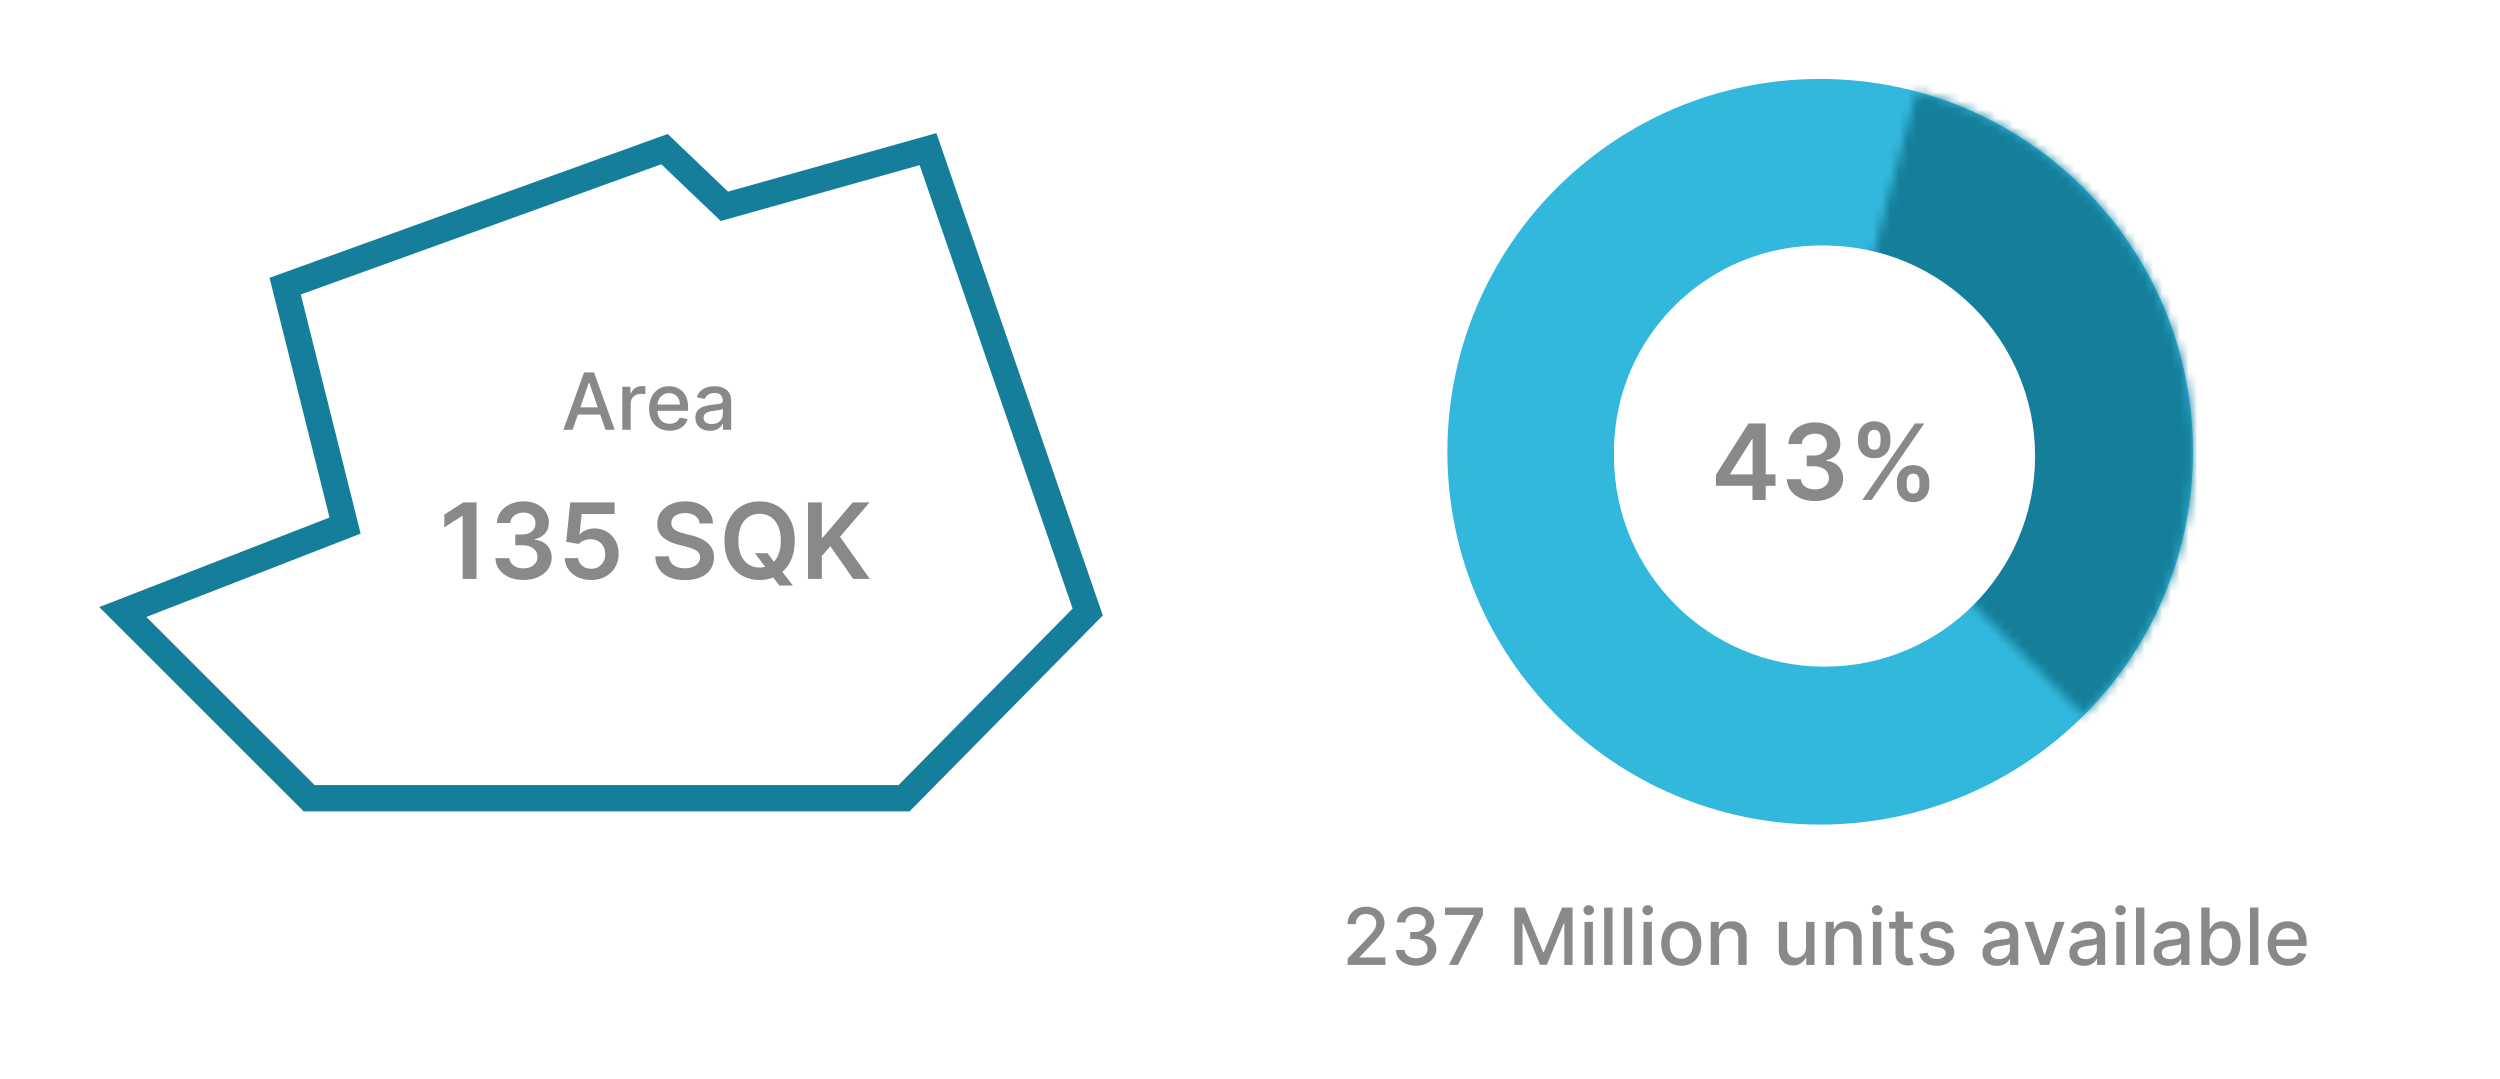 <svg width="285" height="123" viewBox="0 0 285 123" fill="none" xmlns="http://www.w3.org/2000/svg">
<rect width="285" height="123" fill="white"/>
<path d="M153.63 110V109.284L155.844 106.989C156.081 106.74 156.276 106.522 156.429 106.334C156.585 106.145 156.701 105.964 156.778 105.794C156.854 105.624 156.893 105.442 156.893 105.251C156.893 105.033 156.842 104.846 156.739 104.688C156.637 104.528 156.498 104.406 156.321 104.321C156.144 104.233 155.945 104.19 155.723 104.19C155.489 104.19 155.284 104.238 155.109 104.333C154.935 104.429 154.8 104.565 154.707 104.739C154.613 104.914 154.566 105.119 154.566 105.353H153.623C153.623 104.955 153.715 104.606 153.898 104.308C154.081 104.01 154.333 103.778 154.652 103.614C154.972 103.448 155.335 103.365 155.742 103.365C156.153 103.365 156.516 103.447 156.829 103.611C157.144 103.773 157.39 103.995 157.567 104.276C157.744 104.555 157.832 104.87 157.832 105.222C157.832 105.465 157.787 105.702 157.695 105.935C157.605 106.167 157.449 106.426 157.225 106.711C157.001 106.995 156.69 107.339 156.292 107.744L154.991 109.105V109.153H157.938V110H153.63ZM161.428 110.089C160.989 110.089 160.597 110.014 160.252 109.863C159.909 109.711 159.637 109.501 159.437 109.233C159.239 108.962 159.132 108.649 159.117 108.293H160.121C160.134 108.487 160.199 108.656 160.316 108.798C160.435 108.939 160.591 109.048 160.782 109.124C160.974 109.201 161.187 109.239 161.422 109.239C161.679 109.239 161.907 109.195 162.105 109.105C162.306 109.016 162.462 108.891 162.575 108.731C162.688 108.569 162.745 108.383 162.745 108.172C162.745 107.952 162.688 107.76 162.575 107.593C162.464 107.425 162.301 107.293 162.086 107.197C161.873 107.101 161.615 107.053 161.313 107.053H160.76V106.248H161.313C161.556 106.248 161.769 106.204 161.952 106.117C162.137 106.029 162.282 105.908 162.387 105.752C162.491 105.595 162.543 105.411 162.543 105.2C162.543 104.997 162.498 104.821 162.406 104.672C162.316 104.521 162.189 104.403 162.022 104.317C161.858 104.232 161.664 104.19 161.441 104.19C161.228 104.19 161.028 104.229 160.843 104.308C160.66 104.385 160.511 104.495 160.396 104.64C160.281 104.783 160.219 104.955 160.21 105.155H159.255C159.265 104.801 159.37 104.49 159.568 104.222C159.768 103.953 160.032 103.743 160.36 103.592C160.689 103.441 161.053 103.365 161.453 103.365C161.873 103.365 162.235 103.447 162.54 103.611C162.847 103.773 163.083 103.989 163.25 104.26C163.418 104.531 163.501 104.827 163.499 105.148C163.501 105.515 163.399 105.826 163.192 106.082C162.988 106.337 162.715 106.509 162.374 106.596V106.647C162.809 106.713 163.145 106.886 163.384 107.165C163.625 107.444 163.744 107.79 163.742 108.204C163.744 108.564 163.644 108.887 163.441 109.172C163.241 109.458 162.967 109.683 162.62 109.847C162.273 110.009 161.875 110.089 161.428 110.089ZM165.17 110L168.028 104.349V104.301H164.723V103.455H169.05V104.33L166.203 110H165.17ZM172.633 103.455H173.832L175.915 108.543H175.992L178.076 103.455H179.275V110H178.335V105.263H178.274L176.344 109.99H175.564L173.634 105.26H173.573V110H172.633V103.455ZM180.634 110V105.091H181.589V110H180.634ZM181.116 104.333C180.95 104.333 180.807 104.278 180.688 104.167C180.571 104.054 180.512 103.92 180.512 103.765C180.512 103.607 180.571 103.473 180.688 103.362C180.807 103.249 180.95 103.192 181.116 103.192C181.282 103.192 181.424 103.249 181.541 103.362C181.661 103.473 181.72 103.607 181.72 103.765C181.72 103.92 181.661 104.054 181.541 104.167C181.424 104.278 181.282 104.333 181.116 104.333ZM183.83 103.455V110H182.875V103.455H183.83ZM186.072 103.455V110H185.116V103.455H186.072ZM187.357 110V105.091H188.313V110H187.357ZM187.84 104.333C187.674 104.333 187.531 104.278 187.412 104.167C187.294 104.054 187.236 103.92 187.236 103.765C187.236 103.607 187.294 103.473 187.412 103.362C187.531 103.249 187.674 103.192 187.84 103.192C188.006 103.192 188.148 103.249 188.265 103.362C188.384 103.473 188.444 103.607 188.444 103.765C188.444 103.92 188.384 104.054 188.265 104.167C188.148 104.278 188.006 104.333 187.84 104.333ZM191.666 110.099C191.206 110.099 190.804 109.994 190.461 109.783C190.118 109.572 189.852 109.277 189.662 108.897C189.473 108.518 189.378 108.075 189.378 107.568C189.378 107.059 189.473 106.613 189.662 106.232C189.852 105.85 190.118 105.554 190.461 105.343C190.804 105.132 191.206 105.027 191.666 105.027C192.127 105.027 192.528 105.132 192.871 105.343C193.214 105.554 193.481 105.85 193.67 106.232C193.86 106.613 193.955 107.059 193.955 107.568C193.955 108.075 193.86 108.518 193.67 108.897C193.481 109.277 193.214 109.572 192.871 109.783C192.528 109.994 192.127 110.099 191.666 110.099ZM191.669 109.297C191.968 109.297 192.215 109.218 192.411 109.06C192.607 108.903 192.752 108.693 192.846 108.431C192.941 108.169 192.989 107.88 192.989 107.565C192.989 107.251 192.941 106.964 192.846 106.702C192.752 106.437 192.607 106.225 192.411 106.066C192.215 105.906 191.968 105.826 191.669 105.826C191.369 105.826 191.12 105.906 190.922 106.066C190.726 106.225 190.58 106.437 190.484 106.702C190.39 106.964 190.343 107.251 190.343 107.565C190.343 107.88 190.39 108.169 190.484 108.431C190.58 108.693 190.726 108.903 190.922 109.06C191.12 109.218 191.369 109.297 191.669 109.297ZM195.977 107.085V110H195.021V105.091H195.939V105.89H195.999C196.112 105.63 196.289 105.421 196.53 105.263C196.773 105.106 197.078 105.027 197.447 105.027C197.782 105.027 198.075 105.097 198.326 105.238C198.577 105.376 198.772 105.583 198.911 105.858C199.049 106.133 199.119 106.473 199.119 106.877V110H198.163V106.993C198.163 106.637 198.07 106.359 197.885 106.158C197.7 105.956 197.445 105.855 197.121 105.855C196.9 105.855 196.702 105.903 196.53 105.999C196.359 106.094 196.224 106.235 196.124 106.42C196.026 106.604 195.977 106.825 195.977 107.085ZM205.892 107.964V105.091H206.851V110H205.911V109.15H205.86C205.747 109.412 205.566 109.63 205.316 109.805C205.069 109.978 204.761 110.064 204.393 110.064C204.078 110.064 203.798 109.995 203.555 109.856C203.315 109.716 203.125 109.508 202.987 109.233C202.85 108.958 202.782 108.618 202.782 108.213V105.091H203.738V108.098C203.738 108.433 203.83 108.699 204.016 108.897C204.201 109.096 204.442 109.195 204.738 109.195C204.917 109.195 205.095 109.15 205.272 109.06C205.451 108.971 205.599 108.836 205.716 108.654C205.835 108.473 205.894 108.243 205.892 107.964ZM209.09 107.085V110H208.135V105.091H209.052V105.89H209.113C209.225 105.63 209.402 105.421 209.643 105.263C209.886 105.106 210.192 105.027 210.56 105.027C210.895 105.027 211.188 105.097 211.439 105.238C211.691 105.376 211.886 105.583 212.024 105.858C212.163 106.133 212.232 106.473 212.232 106.877V110H211.276V106.993C211.276 106.637 211.184 106.359 210.998 106.158C210.813 105.956 210.558 105.855 210.234 105.855C210.013 105.855 209.816 105.903 209.643 105.999C209.473 106.094 209.337 106.235 209.237 106.42C209.139 106.604 209.09 106.825 209.09 107.085ZM213.513 110V105.091H214.469V110H213.513ZM213.996 104.333C213.83 104.333 213.687 104.278 213.568 104.167C213.451 104.054 213.392 103.92 213.392 103.765C213.392 103.607 213.451 103.473 213.568 103.362C213.687 103.249 213.83 103.192 213.996 103.192C214.162 103.192 214.304 103.249 214.421 103.362C214.54 103.473 214.6 103.607 214.6 103.765C214.6 103.92 214.54 104.054 214.421 104.167C214.304 104.278 214.162 104.333 213.996 104.333ZM218.046 105.091V105.858H215.365V105.091H218.046ZM216.084 103.915H217.04V108.559C217.04 108.744 217.067 108.884 217.123 108.977C217.178 109.069 217.249 109.132 217.337 109.166C217.426 109.198 217.523 109.214 217.628 109.214C217.704 109.214 217.771 109.208 217.829 109.198C217.886 109.187 217.931 109.179 217.963 109.172L218.136 109.962C218.08 109.983 218.002 110.004 217.899 110.026C217.797 110.049 217.669 110.062 217.516 110.064C217.264 110.068 217.03 110.023 216.813 109.93C216.595 109.836 216.419 109.691 216.285 109.495C216.151 109.299 216.084 109.053 216.084 108.757V103.915ZM222.703 106.289L221.837 106.443C221.801 106.332 221.743 106.227 221.664 106.126C221.587 106.026 221.483 105.944 221.351 105.88C221.219 105.816 221.054 105.784 220.856 105.784C220.585 105.784 220.359 105.845 220.178 105.967C219.997 106.086 219.906 106.24 219.906 106.43C219.906 106.594 219.967 106.726 220.089 106.826C220.21 106.926 220.406 107.009 220.677 107.072L221.456 107.251C221.908 107.356 222.245 107.517 222.466 107.734C222.688 107.951 222.799 108.234 222.799 108.581C222.799 108.875 222.714 109.137 222.543 109.367C222.375 109.595 222.139 109.774 221.837 109.904C221.536 110.034 221.188 110.099 220.792 110.099C220.242 110.099 219.793 109.982 219.446 109.748C219.099 109.511 218.886 109.175 218.807 108.741L219.731 108.6C219.788 108.841 219.906 109.023 220.085 109.147C220.264 109.268 220.498 109.329 220.785 109.329C221.098 109.329 221.349 109.264 221.536 109.134C221.724 109.002 221.818 108.841 221.818 108.651C221.818 108.498 221.76 108.369 221.645 108.265C221.532 108.16 221.358 108.081 221.124 108.028L220.293 107.846C219.835 107.741 219.496 107.575 219.277 107.347C219.059 107.119 218.951 106.831 218.951 106.481C218.951 106.191 219.032 105.938 219.194 105.721C219.356 105.503 219.579 105.334 219.865 105.212C220.15 105.089 220.477 105.027 220.846 105.027C221.377 105.027 221.794 105.142 222.099 105.372C222.403 105.6 222.605 105.906 222.703 106.289ZM227.66 110.109C227.349 110.109 227.068 110.051 226.816 109.936C226.565 109.819 226.366 109.65 226.218 109.428C226.074 109.206 226.001 108.935 226.001 108.613C226.001 108.336 226.054 108.108 226.161 107.929C226.267 107.75 226.411 107.608 226.592 107.504C226.774 107.4 226.976 107.321 227.2 107.267C227.423 107.214 227.651 107.174 227.884 107.146C228.178 107.112 228.416 107.084 228.6 107.063C228.783 107.039 228.916 107.002 228.999 106.951C229.082 106.9 229.124 106.817 229.124 106.702V106.679C229.124 106.4 229.045 106.184 228.887 106.031C228.732 105.877 228.499 105.8 228.19 105.8C227.869 105.8 227.615 105.872 227.43 106.015C227.247 106.155 227.12 106.312 227.049 106.484L226.151 106.28C226.258 105.982 226.413 105.741 226.618 105.558C226.825 105.372 227.062 105.238 227.331 105.155C227.599 105.07 227.881 105.027 228.178 105.027C228.374 105.027 228.581 105.05 228.801 105.097C229.022 105.142 229.229 105.225 229.421 105.347C229.615 105.468 229.774 105.642 229.897 105.868C230.021 106.091 230.082 106.382 230.082 106.74V110H229.149V109.329H229.111C229.049 109.452 228.956 109.574 228.833 109.693C228.709 109.812 228.551 109.912 228.357 109.99C228.163 110.069 227.93 110.109 227.66 110.109ZM227.868 109.342C228.132 109.342 228.358 109.289 228.545 109.185C228.735 109.081 228.879 108.944 228.977 108.776C229.077 108.605 229.127 108.423 229.127 108.229V107.597C229.093 107.631 229.027 107.663 228.929 107.692C228.833 107.72 228.723 107.745 228.6 107.766C228.476 107.785 228.356 107.803 228.238 107.82C228.121 107.835 228.023 107.848 227.944 107.859C227.759 107.882 227.59 107.922 227.436 107.977C227.285 108.032 227.163 108.112 227.072 108.217C226.982 108.319 226.938 108.455 226.938 108.626C226.938 108.862 227.025 109.041 227.2 109.163C227.374 109.282 227.597 109.342 227.868 109.342ZM235.379 105.091L233.599 110H232.576L230.793 105.091H231.819L233.062 108.869H233.113L234.353 105.091H235.379ZM237.565 110.109C237.254 110.109 236.973 110.051 236.721 109.936C236.47 109.819 236.271 109.65 236.124 109.428C235.979 109.206 235.906 108.935 235.906 108.613C235.906 108.336 235.96 108.108 236.066 107.929C236.173 107.75 236.317 107.608 236.498 107.504C236.679 107.4 236.881 107.321 237.105 107.267C237.329 107.214 237.557 107.174 237.789 107.146C238.083 107.112 238.322 107.084 238.505 107.063C238.688 107.039 238.821 107.002 238.904 106.951C238.987 106.9 239.029 106.817 239.029 106.702V106.679C239.029 106.4 238.95 106.184 238.792 106.031C238.637 105.877 238.405 105.8 238.096 105.8C237.774 105.8 237.52 105.872 237.335 106.015C237.152 106.155 237.025 106.312 236.955 106.484L236.057 106.28C236.163 105.982 236.319 105.741 236.523 105.558C236.73 105.372 236.968 105.238 237.236 105.155C237.504 105.07 237.787 105.027 238.083 105.027C238.279 105.027 238.487 105.05 238.706 105.097C238.928 105.142 239.134 105.225 239.326 105.347C239.52 105.468 239.679 105.642 239.802 105.868C239.926 106.091 239.988 106.382 239.988 106.74V110H239.055V109.329H239.016C238.954 109.452 238.862 109.574 238.738 109.693C238.615 109.812 238.456 109.912 238.262 109.99C238.068 110.069 237.836 110.109 237.565 110.109ZM237.773 109.342C238.037 109.342 238.263 109.289 238.45 109.185C238.64 109.081 238.784 108.944 238.882 108.776C238.982 108.605 239.032 108.423 239.032 108.229V107.597C238.998 107.631 238.932 107.663 238.834 107.692C238.738 107.72 238.628 107.745 238.505 107.766C238.381 107.785 238.261 107.803 238.144 107.82C238.026 107.835 237.928 107.848 237.85 107.859C237.664 107.882 237.495 107.922 237.341 107.977C237.19 108.032 237.069 108.112 236.977 108.217C236.888 108.319 236.843 108.455 236.843 108.626C236.843 108.862 236.93 109.041 237.105 109.163C237.28 109.282 237.502 109.342 237.773 109.342ZM241.261 110V105.091H242.216V110H241.261ZM241.743 104.333C241.577 104.333 241.434 104.278 241.315 104.167C241.198 104.054 241.139 103.92 241.139 103.765C241.139 103.607 241.198 103.473 241.315 103.362C241.434 103.249 241.577 103.192 241.743 103.192C241.909 103.192 242.051 103.249 242.168 103.362C242.288 103.473 242.347 103.607 242.347 103.765C242.347 103.92 242.288 104.054 242.168 104.167C242.051 104.278 241.909 104.333 241.743 104.333ZM244.457 103.455V110H243.502V103.455H244.457ZM247.172 110.109C246.861 110.109 246.579 110.051 246.328 109.936C246.076 109.819 245.877 109.65 245.73 109.428C245.585 109.206 245.513 108.935 245.513 108.613C245.513 108.336 245.566 108.108 245.673 107.929C245.779 107.75 245.923 107.608 246.104 107.504C246.285 107.4 246.488 107.321 246.711 107.267C246.935 107.214 247.163 107.174 247.395 107.146C247.689 107.112 247.928 107.084 248.111 107.063C248.294 107.039 248.428 107.002 248.511 106.951C248.594 106.9 248.635 106.817 248.635 106.702V106.679C248.635 106.4 248.557 106.184 248.399 106.031C248.243 105.877 248.011 105.8 247.702 105.8C247.38 105.8 247.127 105.872 246.941 106.015C246.758 106.155 246.631 106.312 246.561 106.484L245.663 106.28C245.77 105.982 245.925 105.741 246.13 105.558C246.336 105.372 246.574 105.238 246.842 105.155C247.111 105.07 247.393 105.027 247.689 105.027C247.885 105.027 248.093 105.05 248.313 105.097C248.534 105.142 248.741 105.225 248.933 105.347C249.127 105.468 249.285 105.642 249.409 105.868C249.532 106.091 249.594 106.382 249.594 106.74V110H248.661V109.329H248.623C248.561 109.452 248.468 109.574 248.345 109.693C248.221 109.812 248.062 109.912 247.868 109.99C247.674 110.069 247.442 110.109 247.172 110.109ZM247.379 109.342C247.644 109.342 247.869 109.289 248.057 109.185C248.247 109.081 248.39 108.944 248.488 108.776C248.589 108.605 248.639 108.423 248.639 108.229V107.597C248.604 107.631 248.538 107.663 248.44 107.692C248.345 107.72 248.235 107.745 248.111 107.766C247.988 107.785 247.867 107.803 247.75 107.82C247.633 107.835 247.535 107.848 247.456 107.859C247.271 107.882 247.101 107.922 246.948 107.977C246.797 108.032 246.675 108.112 246.584 108.217C246.494 108.319 246.449 108.455 246.449 108.626C246.449 108.862 246.537 109.041 246.711 109.163C246.886 109.282 247.109 109.342 247.379 109.342ZM250.944 110V103.455H251.899V105.887H251.957C252.012 105.784 252.092 105.666 252.197 105.532C252.301 105.398 252.446 105.281 252.631 105.18C252.817 105.078 253.062 105.027 253.366 105.027C253.763 105.027 254.116 105.127 254.427 105.327C254.738 105.528 254.982 105.816 255.159 106.194C255.338 106.571 255.428 107.025 255.428 107.555C255.428 108.086 255.339 108.54 255.162 108.92C254.986 109.297 254.743 109.588 254.434 109.792C254.125 109.995 253.772 110.096 253.376 110.096C253.078 110.096 252.834 110.046 252.644 109.946C252.456 109.846 252.309 109.728 252.203 109.594C252.096 109.46 252.014 109.341 251.957 109.236H251.877V110H250.944ZM251.88 107.545C251.88 107.891 251.93 108.193 252.03 108.453C252.131 108.713 252.275 108.917 252.465 109.064C252.655 109.208 252.887 109.281 253.162 109.281C253.447 109.281 253.686 109.205 253.878 109.054C254.069 108.901 254.214 108.693 254.312 108.431C254.412 108.169 254.463 107.874 254.463 107.545C254.463 107.222 254.414 106.931 254.316 106.673C254.22 106.415 254.075 106.212 253.881 106.062C253.689 105.913 253.449 105.839 253.162 105.839C252.885 105.839 252.65 105.91 252.459 106.053C252.269 106.196 252.125 106.395 252.027 106.651C251.929 106.906 251.88 107.205 251.88 107.545ZM257.456 103.455V110H256.501V103.455H257.456ZM260.858 110.099C260.374 110.099 259.958 109.996 259.608 109.789C259.261 109.58 258.992 109.287 258.803 108.91C258.615 108.531 258.521 108.087 258.521 107.577C258.521 107.075 258.615 106.631 258.803 106.248C258.992 105.864 259.257 105.565 259.595 105.35C259.936 105.135 260.335 105.027 260.791 105.027C261.068 105.027 261.336 105.073 261.596 105.164C261.856 105.256 262.089 105.4 262.296 105.596C262.503 105.792 262.666 106.047 262.785 106.36C262.904 106.671 262.964 107.049 262.964 107.494V107.833H259.062V107.117H262.028C262.028 106.866 261.976 106.643 261.874 106.449C261.772 106.253 261.628 106.099 261.443 105.986C261.259 105.873 261.044 105.816 260.797 105.816C260.529 105.816 260.294 105.882 260.094 106.015C259.896 106.145 259.742 106.315 259.634 106.526C259.527 106.735 259.474 106.962 259.474 107.207V107.766C259.474 108.094 259.531 108.373 259.646 108.603C259.764 108.833 259.927 109.009 260.135 109.131C260.344 109.25 260.588 109.31 260.867 109.31C261.048 109.31 261.214 109.284 261.363 109.233C261.512 109.18 261.641 109.101 261.749 108.996C261.858 108.892 261.941 108.763 261.999 108.61L262.903 108.773C262.831 109.039 262.701 109.272 262.513 109.473C262.328 109.671 262.095 109.825 261.813 109.936C261.534 110.045 261.216 110.099 260.858 110.099Z" fill="#898989"/>
<path d="M65.272 49H64.224L66.579 42.455H67.72L70.076 49H69.027L67.177 43.644H67.126L65.272 49ZM65.448 46.437H68.848V47.268H65.448V46.437ZM70.944 49V44.091H71.868V44.871H71.919C72.008 44.606 72.166 44.399 72.392 44.248C72.62 44.094 72.878 44.017 73.165 44.017C73.225 44.017 73.295 44.02 73.376 44.024C73.459 44.028 73.524 44.033 73.571 44.04V44.954C73.533 44.943 73.465 44.931 73.367 44.919C73.269 44.904 73.171 44.896 73.073 44.896C72.847 44.896 72.645 44.944 72.469 45.04C72.294 45.134 72.156 45.265 72.053 45.433C71.951 45.599 71.9 45.789 71.9 46.002V49H70.944ZM76.338 49.099C75.855 49.099 75.438 48.996 75.089 48.789C74.741 48.58 74.473 48.287 74.283 47.91C74.096 47.531 74.002 47.087 74.002 46.577C74.002 46.075 74.096 45.631 74.283 45.248C74.473 44.864 74.737 44.565 75.076 44.35C75.417 44.135 75.815 44.027 76.271 44.027C76.548 44.027 76.817 44.073 77.076 44.164C77.337 44.256 77.57 44.4 77.776 44.596C77.983 44.792 78.146 45.047 78.265 45.36C78.385 45.671 78.444 46.049 78.444 46.494V46.833H74.542V46.117H77.508C77.508 45.866 77.457 45.643 77.355 45.449C77.252 45.253 77.109 45.099 76.923 44.986C76.74 44.873 76.525 44.816 76.278 44.816C76.009 44.816 75.775 44.883 75.574 45.015C75.376 45.145 75.223 45.315 75.114 45.526C75.008 45.735 74.954 45.962 74.954 46.207V46.766C74.954 47.094 75.012 47.373 75.127 47.603C75.244 47.834 75.407 48.009 75.616 48.131C75.825 48.25 76.069 48.31 76.348 48.31C76.529 48.31 76.694 48.284 76.843 48.233C76.992 48.18 77.121 48.101 77.23 47.996C77.339 47.892 77.422 47.763 77.479 47.61L78.384 47.773C78.311 48.039 78.181 48.272 77.994 48.473C77.808 48.671 77.575 48.825 77.294 48.936C77.015 49.045 76.696 49.099 76.338 49.099ZM80.933 49.109C80.622 49.109 80.341 49.051 80.09 48.936C79.838 48.819 79.639 48.65 79.492 48.428C79.347 48.206 79.275 47.935 79.275 47.613C79.275 47.336 79.328 47.108 79.434 46.929C79.541 46.75 79.685 46.608 79.866 46.504C80.047 46.4 80.249 46.321 80.473 46.267C80.697 46.214 80.925 46.174 81.157 46.146C81.451 46.112 81.69 46.084 81.873 46.063C82.056 46.039 82.189 46.002 82.272 45.951C82.356 45.9 82.397 45.817 82.397 45.702V45.679C82.397 45.4 82.318 45.184 82.161 45.031C82.005 44.877 81.773 44.8 81.464 44.8C81.142 44.8 80.889 44.872 80.703 45.015C80.52 45.155 80.393 45.312 80.323 45.484L79.425 45.28C79.531 44.981 79.687 44.741 79.891 44.557C80.098 44.372 80.336 44.238 80.604 44.155C80.873 44.07 81.155 44.027 81.451 44.027C81.647 44.027 81.855 44.05 82.074 44.097C82.296 44.142 82.503 44.225 82.694 44.347C82.888 44.468 83.047 44.642 83.171 44.867C83.294 45.091 83.356 45.382 83.356 45.74V49H82.423V48.329H82.384C82.323 48.452 82.23 48.574 82.106 48.693C81.983 48.812 81.824 48.912 81.63 48.99C81.436 49.069 81.204 49.109 80.933 49.109ZM81.141 48.342C81.405 48.342 81.631 48.289 81.819 48.185C82.008 48.081 82.152 47.944 82.25 47.776C82.35 47.605 82.4 47.423 82.4 47.229V46.597C82.366 46.631 82.3 46.663 82.202 46.693C82.106 46.72 81.996 46.745 81.873 46.766C81.749 46.785 81.629 46.803 81.512 46.82C81.395 46.835 81.297 46.848 81.218 46.859C81.032 46.882 80.863 46.922 80.71 46.977C80.558 47.032 80.437 47.112 80.345 47.217C80.256 47.319 80.211 47.455 80.211 47.626C80.211 47.862 80.298 48.041 80.473 48.163C80.648 48.282 80.871 48.342 81.141 48.342Z" fill="#898989"/>
<rect x="192" y="45" width="33" height="14" fill="white"/>
<circle cx="207.5" cy="51.5" r="33" fill="white" stroke="#32B8DC" stroke-width="19"/>
<mask id="path-5-inside-1_10_2" fill="white">
<path d="M237.552 81.552C242.827 76.277 246.621 69.706 248.552 62.5C250.483 55.294 250.483 47.706 248.552 40.5C246.621 33.294 242.827 26.723 237.552 21.448C232.277 16.173 225.706 12.379 218.5 10.448L207.5 51.5L237.552 81.552Z"/>
</mask>
<path d="M237.552 81.552C242.827 76.277 246.621 69.706 248.552 62.5C250.483 55.294 250.483 47.706 248.552 40.5C246.621 33.294 242.827 26.723 237.552 21.448C232.277 16.173 225.706 12.379 218.5 10.448L207.5 51.5L237.552 81.552Z" stroke="#157F9B" stroke-width="38" mask="url(#path-5-inside-1_10_2)"/>
<circle cx="208" cy="52" r="24" fill="white"/>
<path d="M195.618 55.381V54.124L199.321 48.273H200.369V50.062H199.73L197.237 54.013V54.081H202.406V55.381H195.618ZM199.781 57V54.997L199.798 54.435V48.273H201.29V57H199.781ZM206.9 57.119C206.286 57.119 205.741 57.014 205.263 56.804C204.789 56.594 204.414 56.301 204.138 55.926C203.863 55.551 203.717 55.118 203.7 54.626H205.302C205.316 54.862 205.394 55.068 205.536 55.244C205.678 55.418 205.867 55.553 206.103 55.649C206.339 55.746 206.603 55.794 206.896 55.794C207.208 55.794 207.485 55.74 207.727 55.632C207.968 55.521 208.157 55.368 208.293 55.172C208.43 54.976 208.496 54.75 208.494 54.494C208.496 54.23 208.428 53.997 208.289 53.795C208.15 53.594 207.948 53.436 207.684 53.322C207.423 53.209 207.107 53.152 206.738 53.152H205.967V51.933H206.738C207.042 51.933 207.308 51.881 207.535 51.776C207.765 51.67 207.945 51.523 208.076 51.332C208.207 51.139 208.271 50.916 208.268 50.663C208.271 50.416 208.215 50.202 208.102 50.02C207.991 49.835 207.833 49.692 207.629 49.59C207.427 49.487 207.19 49.436 206.917 49.436C206.65 49.436 206.403 49.484 206.175 49.581C205.948 49.678 205.765 49.815 205.626 49.994C205.487 50.17 205.413 50.381 205.404 50.625H203.883C203.894 50.136 204.035 49.707 204.305 49.338C204.577 48.966 204.941 48.676 205.396 48.469C205.85 48.258 206.36 48.153 206.925 48.153C207.508 48.153 208.013 48.263 208.442 48.481C208.874 48.697 209.208 48.989 209.444 49.355C209.68 49.722 209.798 50.126 209.798 50.57C209.8 51.061 209.656 51.473 209.363 51.805C209.073 52.138 208.692 52.355 208.221 52.457V52.526C208.835 52.611 209.305 52.838 209.631 53.207C209.961 53.574 210.124 54.03 210.121 54.575C210.121 55.064 209.982 55.501 209.704 55.888C209.428 56.271 209.048 56.572 208.562 56.791C208.079 57.01 207.525 57.119 206.9 57.119ZM216.25 55.364V54.903C216.25 54.565 216.321 54.254 216.463 53.97C216.608 53.686 216.819 53.457 217.094 53.284C217.37 53.111 217.703 53.024 218.096 53.024C218.499 53.024 218.837 53.111 219.11 53.284C219.382 53.455 219.588 53.682 219.728 53.966C219.87 54.25 219.941 54.562 219.941 54.903V55.364C219.941 55.702 219.87 56.013 219.728 56.297C219.586 56.581 219.377 56.81 219.101 56.983C218.828 57.156 218.493 57.243 218.096 57.243C217.698 57.243 217.361 57.156 217.086 56.983C216.81 56.81 216.601 56.581 216.459 56.297C216.32 56.013 216.25 55.702 216.25 55.364ZM217.363 54.903V55.364C217.363 55.588 217.417 55.794 217.525 55.981C217.632 56.169 217.823 56.263 218.096 56.263C218.371 56.263 218.56 56.17 218.662 55.986C218.767 55.798 218.82 55.591 218.82 55.364V54.903C218.82 54.676 218.77 54.469 218.671 54.281C218.571 54.091 218.38 53.996 218.096 53.996C217.828 53.996 217.64 54.091 217.529 54.281C217.418 54.469 217.363 54.676 217.363 54.903ZM211.814 50.369V49.909C211.814 49.568 211.887 49.256 212.032 48.972C212.176 48.688 212.387 48.46 212.662 48.29C212.938 48.117 213.272 48.03 213.664 48.03C214.064 48.03 214.401 48.117 214.674 48.29C214.949 48.46 215.157 48.688 215.296 48.972C215.435 49.256 215.505 49.568 215.505 49.909V50.369C215.505 50.71 215.434 51.023 215.292 51.307C215.152 51.588 214.945 51.814 214.669 51.984C214.394 52.155 214.059 52.24 213.664 52.24C213.263 52.24 212.925 52.155 212.65 51.984C212.377 51.814 212.169 51.587 212.027 51.303C211.885 51.019 211.814 50.707 211.814 50.369ZM212.935 49.909V50.369C212.935 50.597 212.988 50.804 213.093 50.992C213.201 51.176 213.391 51.269 213.664 51.269C213.936 51.269 214.124 51.176 214.226 50.992C214.331 50.804 214.384 50.597 214.384 50.369V49.909C214.384 49.682 214.334 49.474 214.235 49.287C214.135 49.097 213.945 49.001 213.664 49.001C213.394 49.001 213.205 49.097 213.097 49.287C212.989 49.477 212.935 49.685 212.935 49.909ZM212.3 57L218.3 48.273H219.365L213.365 57H212.3Z" fill="#898989"/>
<path d="M54.325 57.273V66H52.744V58.811H52.693L50.652 60.115V58.666L52.821 57.273H54.325ZM59.673 66.119C59.06 66.119 58.514 66.014 58.037 65.804C57.562 65.594 57.188 65.301 56.912 64.926C56.636 64.551 56.49 64.118 56.473 63.626H58.075C58.09 63.862 58.168 64.068 58.31 64.244C58.452 64.418 58.641 64.553 58.876 64.649C59.112 64.746 59.376 64.794 59.669 64.794C59.981 64.794 60.258 64.74 60.5 64.632C60.742 64.521 60.93 64.368 61.067 64.172C61.203 63.976 61.27 63.75 61.267 63.494C61.27 63.23 61.202 62.997 61.062 62.795C60.923 62.594 60.722 62.436 60.457 62.322C60.196 62.209 59.881 62.152 59.511 62.152H58.74V60.933H59.511C59.815 60.933 60.081 60.881 60.308 60.776C60.538 60.67 60.719 60.523 60.849 60.332C60.98 60.139 61.044 59.916 61.041 59.663C61.044 59.416 60.989 59.202 60.875 59.02C60.764 58.835 60.606 58.692 60.402 58.59C60.2 58.487 59.963 58.436 59.69 58.436C59.423 58.436 59.176 58.484 58.949 58.581C58.722 58.678 58.538 58.815 58.399 58.994C58.26 59.17 58.186 59.381 58.178 59.625H56.656C56.668 59.136 56.808 58.707 57.078 58.338C57.351 57.966 57.715 57.676 58.169 57.469C58.624 57.258 59.133 57.153 59.699 57.153C60.281 57.153 60.787 57.263 61.216 57.481C61.648 57.697 61.981 57.989 62.217 58.355C62.453 58.722 62.571 59.126 62.571 59.57C62.574 60.061 62.429 60.473 62.136 60.805C61.847 61.138 61.466 61.355 60.994 61.457V61.526C61.608 61.611 62.078 61.838 62.405 62.207C62.734 62.574 62.898 63.03 62.895 63.575C62.895 64.064 62.756 64.501 62.477 64.888C62.202 65.271 61.821 65.572 61.335 65.791C60.852 66.01 60.298 66.119 59.673 66.119ZM67.392 66.119C66.823 66.119 66.315 66.013 65.866 65.8C65.417 65.584 65.061 65.288 64.796 64.913C64.535 64.538 64.396 64.109 64.379 63.626H65.913C65.941 63.984 66.096 64.277 66.377 64.504C66.659 64.729 66.997 64.841 67.392 64.841C67.701 64.841 67.977 64.77 68.218 64.628C68.46 64.486 68.65 64.288 68.789 64.035C68.929 63.783 68.997 63.494 68.994 63.17C68.997 62.841 68.927 62.548 68.785 62.293C68.643 62.037 68.448 61.837 68.201 61.692C67.954 61.544 67.67 61.47 67.349 61.47C67.088 61.467 66.831 61.516 66.578 61.615C66.325 61.715 66.125 61.845 65.977 62.007L64.549 61.773L65.005 57.273H70.068V58.594H66.314L66.062 60.908H66.113C66.275 60.717 66.504 60.56 66.799 60.435C67.095 60.307 67.419 60.243 67.771 60.243C68.299 60.243 68.771 60.368 69.186 60.618C69.6 60.865 69.927 61.206 70.166 61.641C70.404 62.075 70.524 62.572 70.524 63.132C70.524 63.709 70.39 64.223 70.123 64.675C69.859 65.124 69.491 65.477 69.019 65.736C68.551 65.992 68.008 66.119 67.392 66.119ZM79.756 59.672C79.716 59.3 79.549 59.01 79.253 58.803C78.961 58.595 78.58 58.492 78.111 58.492C77.782 58.492 77.499 58.541 77.263 58.641C77.027 58.74 76.847 58.875 76.722 59.045C76.597 59.216 76.533 59.41 76.53 59.629C76.53 59.811 76.571 59.969 76.654 60.102C76.739 60.236 76.854 60.349 76.999 60.443C77.144 60.534 77.304 60.611 77.481 60.673C77.657 60.736 77.834 60.788 78.013 60.831L78.831 61.035C79.161 61.112 79.478 61.216 79.782 61.347C80.088 61.477 80.363 61.642 80.604 61.841C80.848 62.04 81.041 62.28 81.184 62.561C81.326 62.842 81.397 63.172 81.397 63.55C81.397 64.061 81.266 64.511 81.005 64.901C80.743 65.287 80.365 65.59 79.871 65.808C79.38 66.024 78.784 66.132 78.086 66.132C77.407 66.132 76.817 66.027 76.317 65.817C75.82 65.606 75.431 65.3 75.15 64.896C74.871 64.493 74.721 64.001 74.698 63.422H76.253C76.276 63.726 76.37 63.979 76.534 64.18C76.699 64.382 76.914 64.533 77.178 64.632C77.445 64.731 77.743 64.781 78.073 64.781C78.416 64.781 78.718 64.73 78.976 64.628C79.238 64.523 79.442 64.378 79.59 64.193C79.738 64.006 79.813 63.787 79.816 63.537C79.813 63.31 79.746 63.122 79.615 62.974C79.485 62.824 79.302 62.699 79.066 62.599C78.833 62.497 78.56 62.406 78.248 62.327L77.255 62.071C76.536 61.886 75.968 61.606 75.55 61.231C75.135 60.854 74.928 60.352 74.928 59.727C74.928 59.213 75.067 58.763 75.346 58.376C75.627 57.99 76.009 57.69 76.492 57.477C76.975 57.261 77.522 57.153 78.132 57.153C78.752 57.153 79.294 57.261 79.76 57.477C80.229 57.69 80.597 57.987 80.864 58.368C81.131 58.746 81.269 59.18 81.277 59.672H79.756ZM86.058 63.068H87.489L88.337 64.168L88.942 64.883L90.396 66.75H88.862L87.873 65.497L87.451 64.901L86.058 63.068ZM90.604 61.636C90.604 62.577 90.428 63.382 90.076 64.053C89.727 64.72 89.249 65.231 88.644 65.587C88.042 65.942 87.359 66.119 86.594 66.119C85.83 66.119 85.146 65.942 84.54 65.587C83.938 65.229 83.461 64.716 83.109 64.048C82.759 63.378 82.585 62.574 82.585 61.636C82.585 60.696 82.759 59.892 83.109 59.224C83.461 58.554 83.938 58.041 84.54 57.686C85.146 57.331 85.83 57.153 86.594 57.153C87.359 57.153 88.042 57.331 88.644 57.686C89.249 58.041 89.727 58.554 90.076 59.224C90.428 59.892 90.604 60.696 90.604 61.636ZM89.015 61.636C89.015 60.974 88.911 60.416 88.704 59.962C88.499 59.504 88.215 59.159 87.852 58.926C87.488 58.69 87.069 58.572 86.594 58.572C86.12 58.572 85.701 58.69 85.337 58.926C84.974 59.159 84.688 59.504 84.481 59.962C84.276 60.416 84.174 60.974 84.174 61.636C84.174 62.298 84.276 62.858 84.481 63.315C84.688 63.77 84.974 64.115 85.337 64.351C85.701 64.584 86.12 64.7 86.594 64.7C87.069 64.7 87.488 64.584 87.852 64.351C88.215 64.115 88.499 63.77 88.704 63.315C88.911 62.858 89.015 62.298 89.015 61.636ZM92.111 66V57.273H93.692V61.283H93.798L97.203 57.273H99.133L95.758 61.189L99.163 66H97.263L94.659 62.258L93.692 63.401V66H92.111Z" fill="#898989"/>
<path d="M39.338 59.914L14 69.77L35.241 91H103.062L124 69.77L105.793 17L82.579 23.52L75.752 17L32.51 32.619L39.338 59.914Z" stroke="#157F9B" stroke-width="3"/>
</svg>
